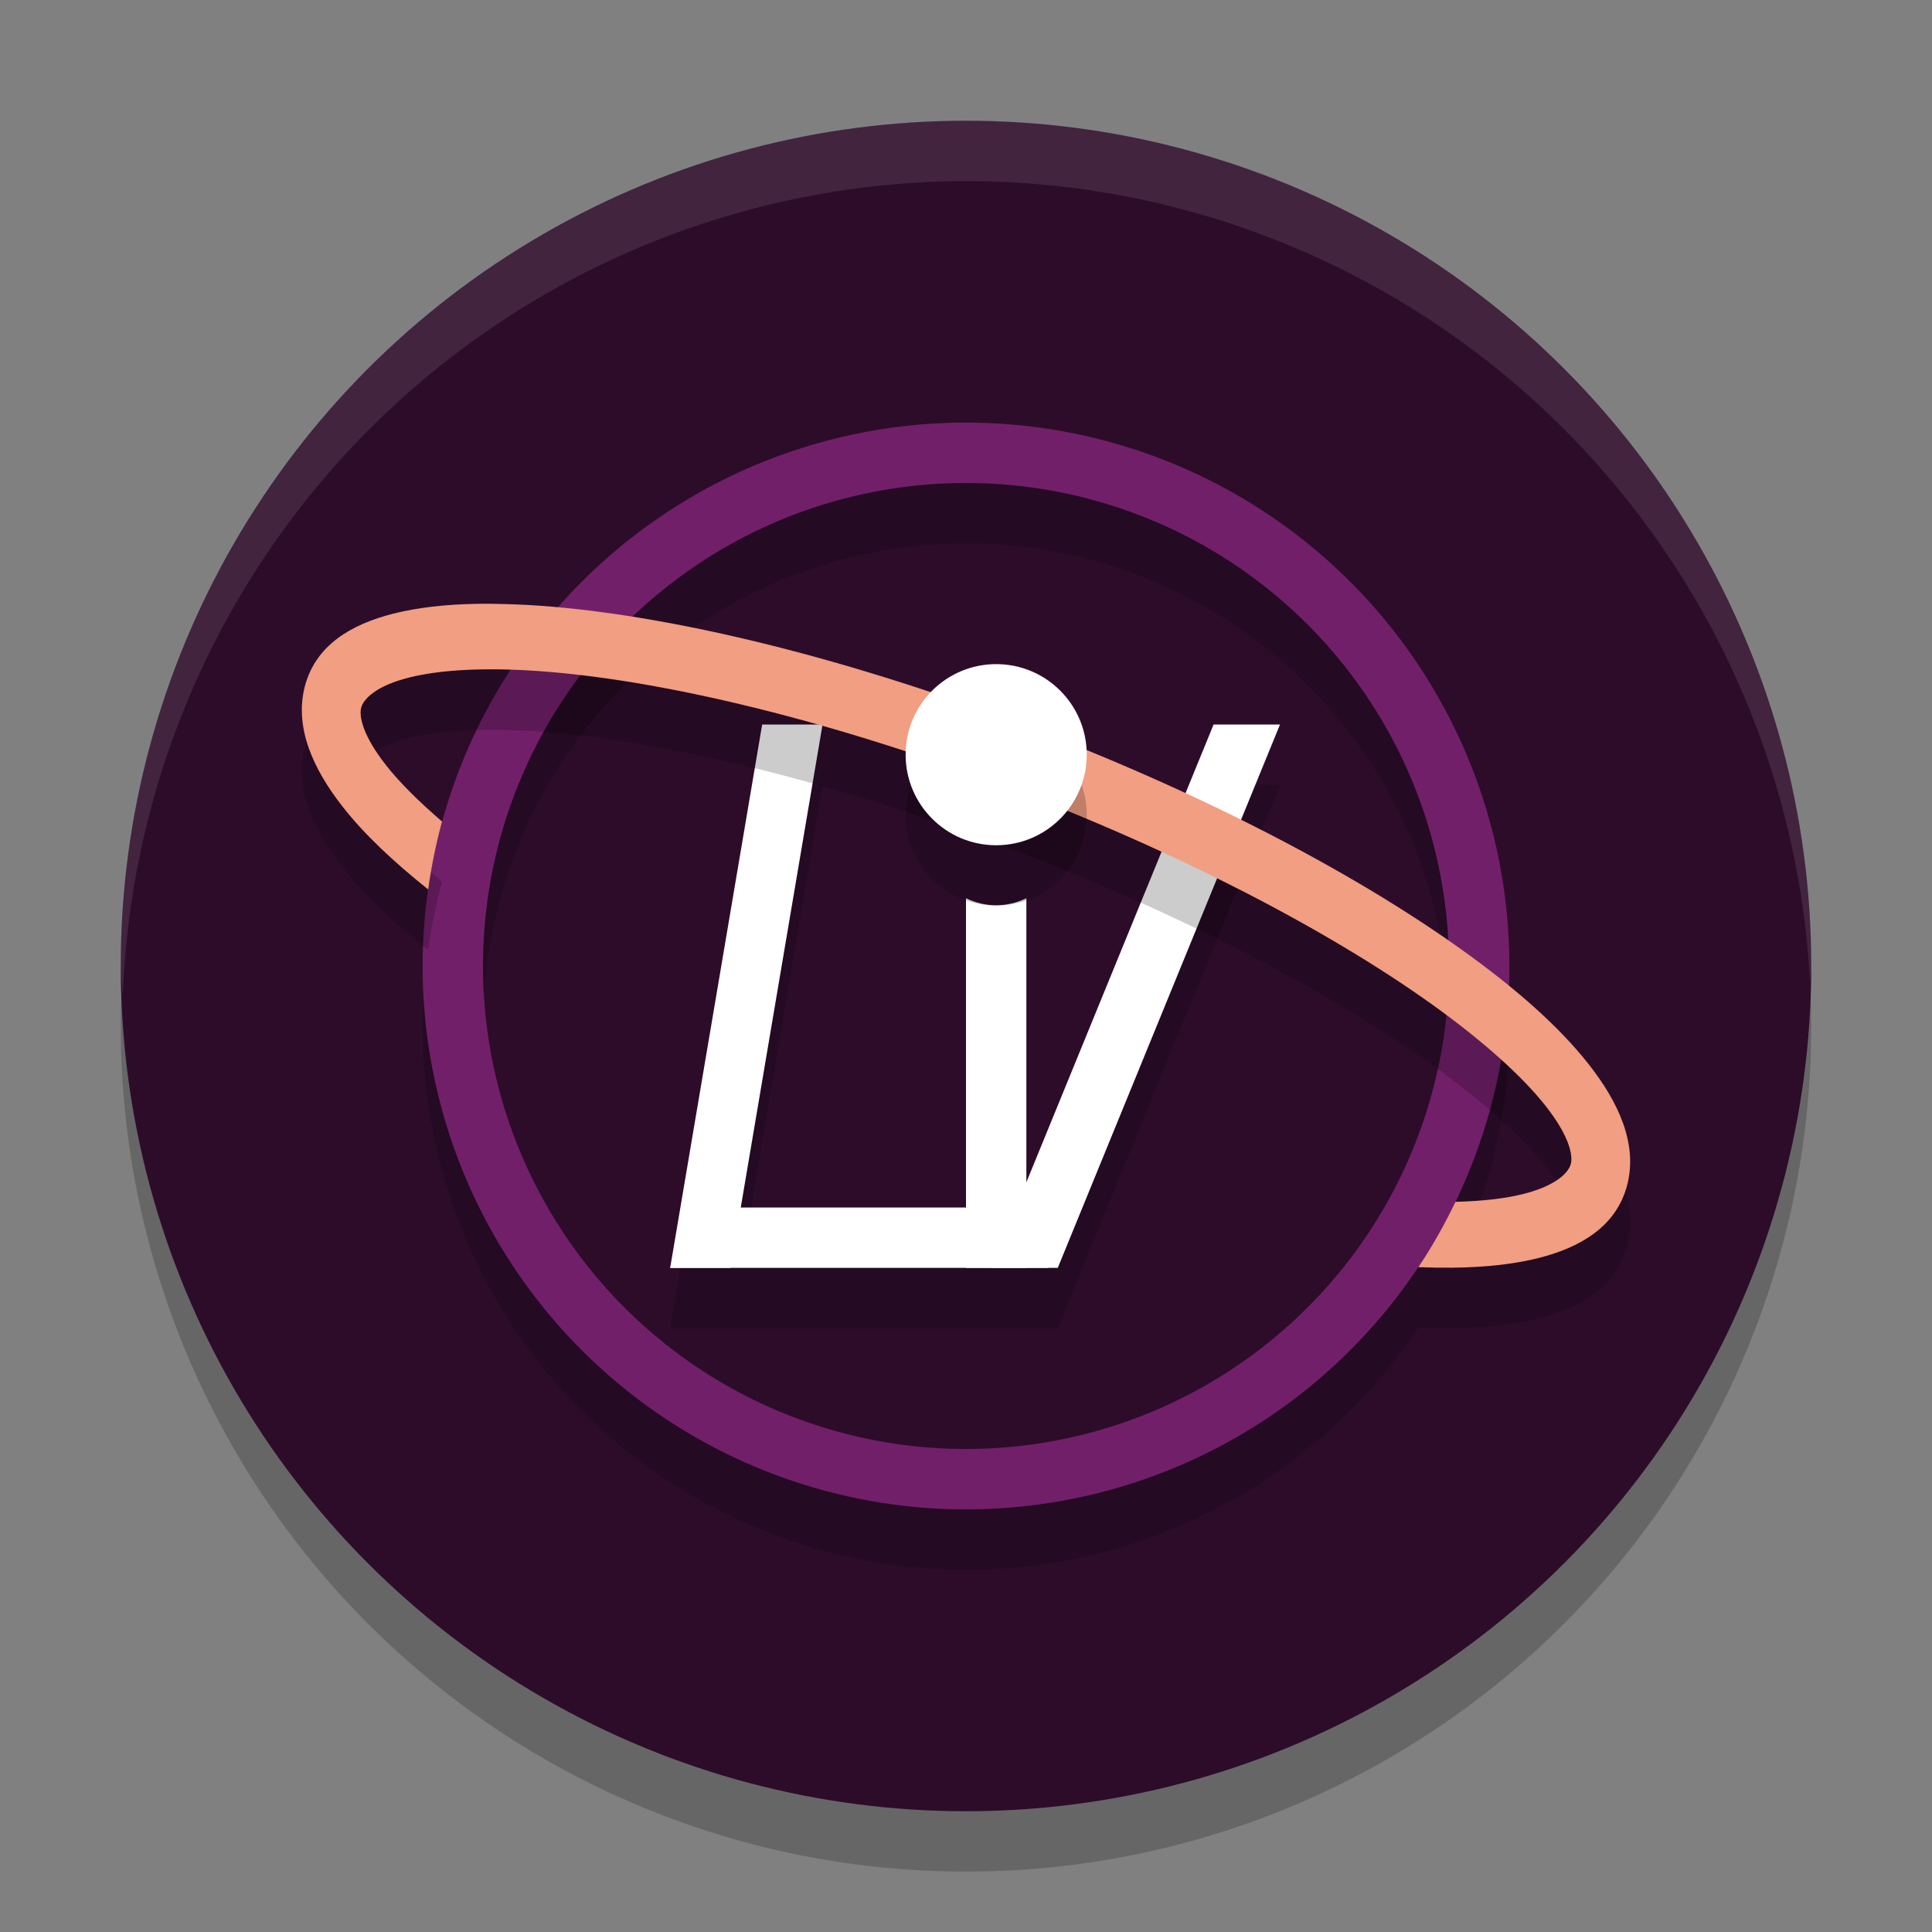 <svg xmlns="http://www.w3.org/2000/svg" width="32" height="32" version="1.1">
 <rect width="100%" height="100%" fill="#808080" stroke="none"/>
 <circle style="opacity:0.2" cx="16" cy="17" r="14"/>
 <circle style="fill:#2d0c2a" cx="16" cy="16" r="14"/>
 <path style="opacity:0.2" d="m 12.623,13 -1.523,9 h 1 5.264 0.156 l 3.682,-9 H 20.1 L 17,20.582 v -4.703 c -0.157,0.075 -0.325,0.115 -0.5,0.115 -0.175,0 -0.343,-0.04 -0.5,-0.115 V 21 h -3.73 l 1.354,-8 z"/>
 <path style="opacity:0.2" d="m 16,8 a 9,9 0 0 0 -9,9 9,9 0 0 0 9,9 9,9 0 0 0 9,-9 9,9 0 0 0 -9,-9 z m 0,1 a 8,8 0 0 1 8,8 8,8 0 0 1 -8,8 8,8 0 0 1 -8,-8 8,8 0 0 1 8,-8 z"/>
 <path style="fill:#ffffff" d="m 12.624,12 h 1 l -1.524,9 H 11.1 Z"/>
 <path style="fill:#ffffff" d="m 17.363,20 v 1 H 11.1 L 11.52,20 Z"/>
 <path style="fill:#721f6a" d="M 16 7 A 9 9 0 0 0 7 16 A 9 9 0 0 0 16 25 A 9 9 0 0 0 25 16 A 9 9 0 0 0 16 7 z M 16 8 A 8 8 0 0 1 24 16 A 8 8 0 0 1 16 24 A 8 8 0 0 1 8 16 A 8 8 0 0 1 16 8 z"/>
 <path style="fill:#ffffff" d="M 16,14.878 V 21 h 1 v -6.122 c -0.157,0.075 -0.325,0.116 -0.5,0.116 -0.175,0 -0.343,-0.041 -0.5,-0.116 z"/>
 <path style="fill:#ffffff" d="m 20.101,12 h 1.1 l -3.681,9 H 16.42 Z"/>
 <path style="opacity:0.2" d="m 7.867,11.002 c -0.508,0.01 -0.96,0.063 -1.354,0.162 -0.7,0.177 -1.288,0.525 -1.465,1.205 -0.177,0.68 0.138,1.37 0.629,1.996 0.354,0.451 0.839,0.906 1.414,1.367 0.054,-0.383 0.13,-0.759 0.23,-1.125 C 6.936,14.275 6.615,13.957 6.395,13.676 6.01,13.186 5.945,12.868 5.982,12.723 c 0.038,-0.145 0.243,-0.362 0.791,-0.5 0.548,-0.138 1.363,-0.176 2.352,-0.092 1.978,0.169 4.657,0.813 7.52,1.893 2.862,1.079 5.368,2.392 7.072,3.611 0.852,0.61 1.505,1.2 1.889,1.689 0.384,0.49 0.45,0.808 0.412,0.953 -0.038,0.145 -0.243,0.362 -0.791,0.5 -0.297,0.075 -0.679,0.117 -1.119,0.129 -0.181,0.376 -0.385,0.738 -0.615,1.082 0.771,0.03 1.443,-0.013 1.994,-0.152 0.7,-0.177 1.288,-0.527 1.465,-1.207 0.177,-0.68 -0.142,-1.37 -0.633,-1.996 -0.491,-0.626 -1.205,-1.258 -2.109,-1.904 -1.808,-1.293 -4.369,-2.628 -7.297,-3.732 -2.928,-1.104 -5.666,-1.768 -7.764,-1.947 -0.262,-0.022 -0.514,-0.036 -0.756,-0.043 -0.181,-0.005 -0.356,-0.007 -0.525,-0.004 z"/>
 <path style="fill:#f19e82" d="M 7.867 10.002 C 7.359 10.012 6.907 10.065 6.514 10.164 C 5.814 10.341 5.226 10.689 5.049 11.369 C 4.872 12.049 5.187 12.74 5.678 13.365 C 6.031 13.816 6.516 14.272 7.092 14.732 C 7.146 14.349 7.222 13.974 7.322 13.607 C 6.936 13.275 6.615 12.957 6.395 12.676 C 6.01 12.186 5.945 11.868 5.982 11.723 C 6.02 11.577 6.226 11.361 6.773 11.223 C 7.321 11.084 8.136 11.046 9.125 11.131 C 11.103 11.3 13.782 11.944 16.645 13.023 C 19.507 14.103 22.012 15.415 23.717 16.635 C 24.569 17.245 25.221 17.834 25.605 18.324 C 25.99 18.814 26.055 19.132 26.018 19.277 C 25.98 19.423 25.774 19.639 25.227 19.777 C 24.929 19.852 24.548 19.895 24.107 19.906 C 23.926 20.282 23.722 20.644 23.492 20.988 C 24.263 21.019 24.935 20.975 25.486 20.836 C 26.186 20.659 26.774 20.309 26.951 19.629 C 27.128 18.949 26.809 18.258 26.318 17.633 C 25.828 17.007 25.113 16.375 24.209 15.729 C 22.401 14.435 19.84 13.1 16.912 11.996 C 13.985 10.892 11.246 10.228 9.148 10.049 C 8.886 10.026 8.634 10.013 8.393 10.006 C 8.211 10 8.036 9.998 7.867 10.002 z"/>
 <circle style="opacity:0.2" cx="16.5" cy="13.5" r="1.5"/>
 <circle style="fill:#ffffff" cx="16.5" cy="12.5" r="1.5"/>
 <path style="fill:#ffffff;opacity:0.1" d="M 16 2 A 14 14 0 0 0 2 16 A 14 14 0 0 0 2.035 16.5 A 14 14 0 0 1 16 3 A 14 14 0 0 1 29.98 16.279 A 14 14 0 0 0 30 16 A 14 14 0 0 0 16 2 z"/>
</svg>

